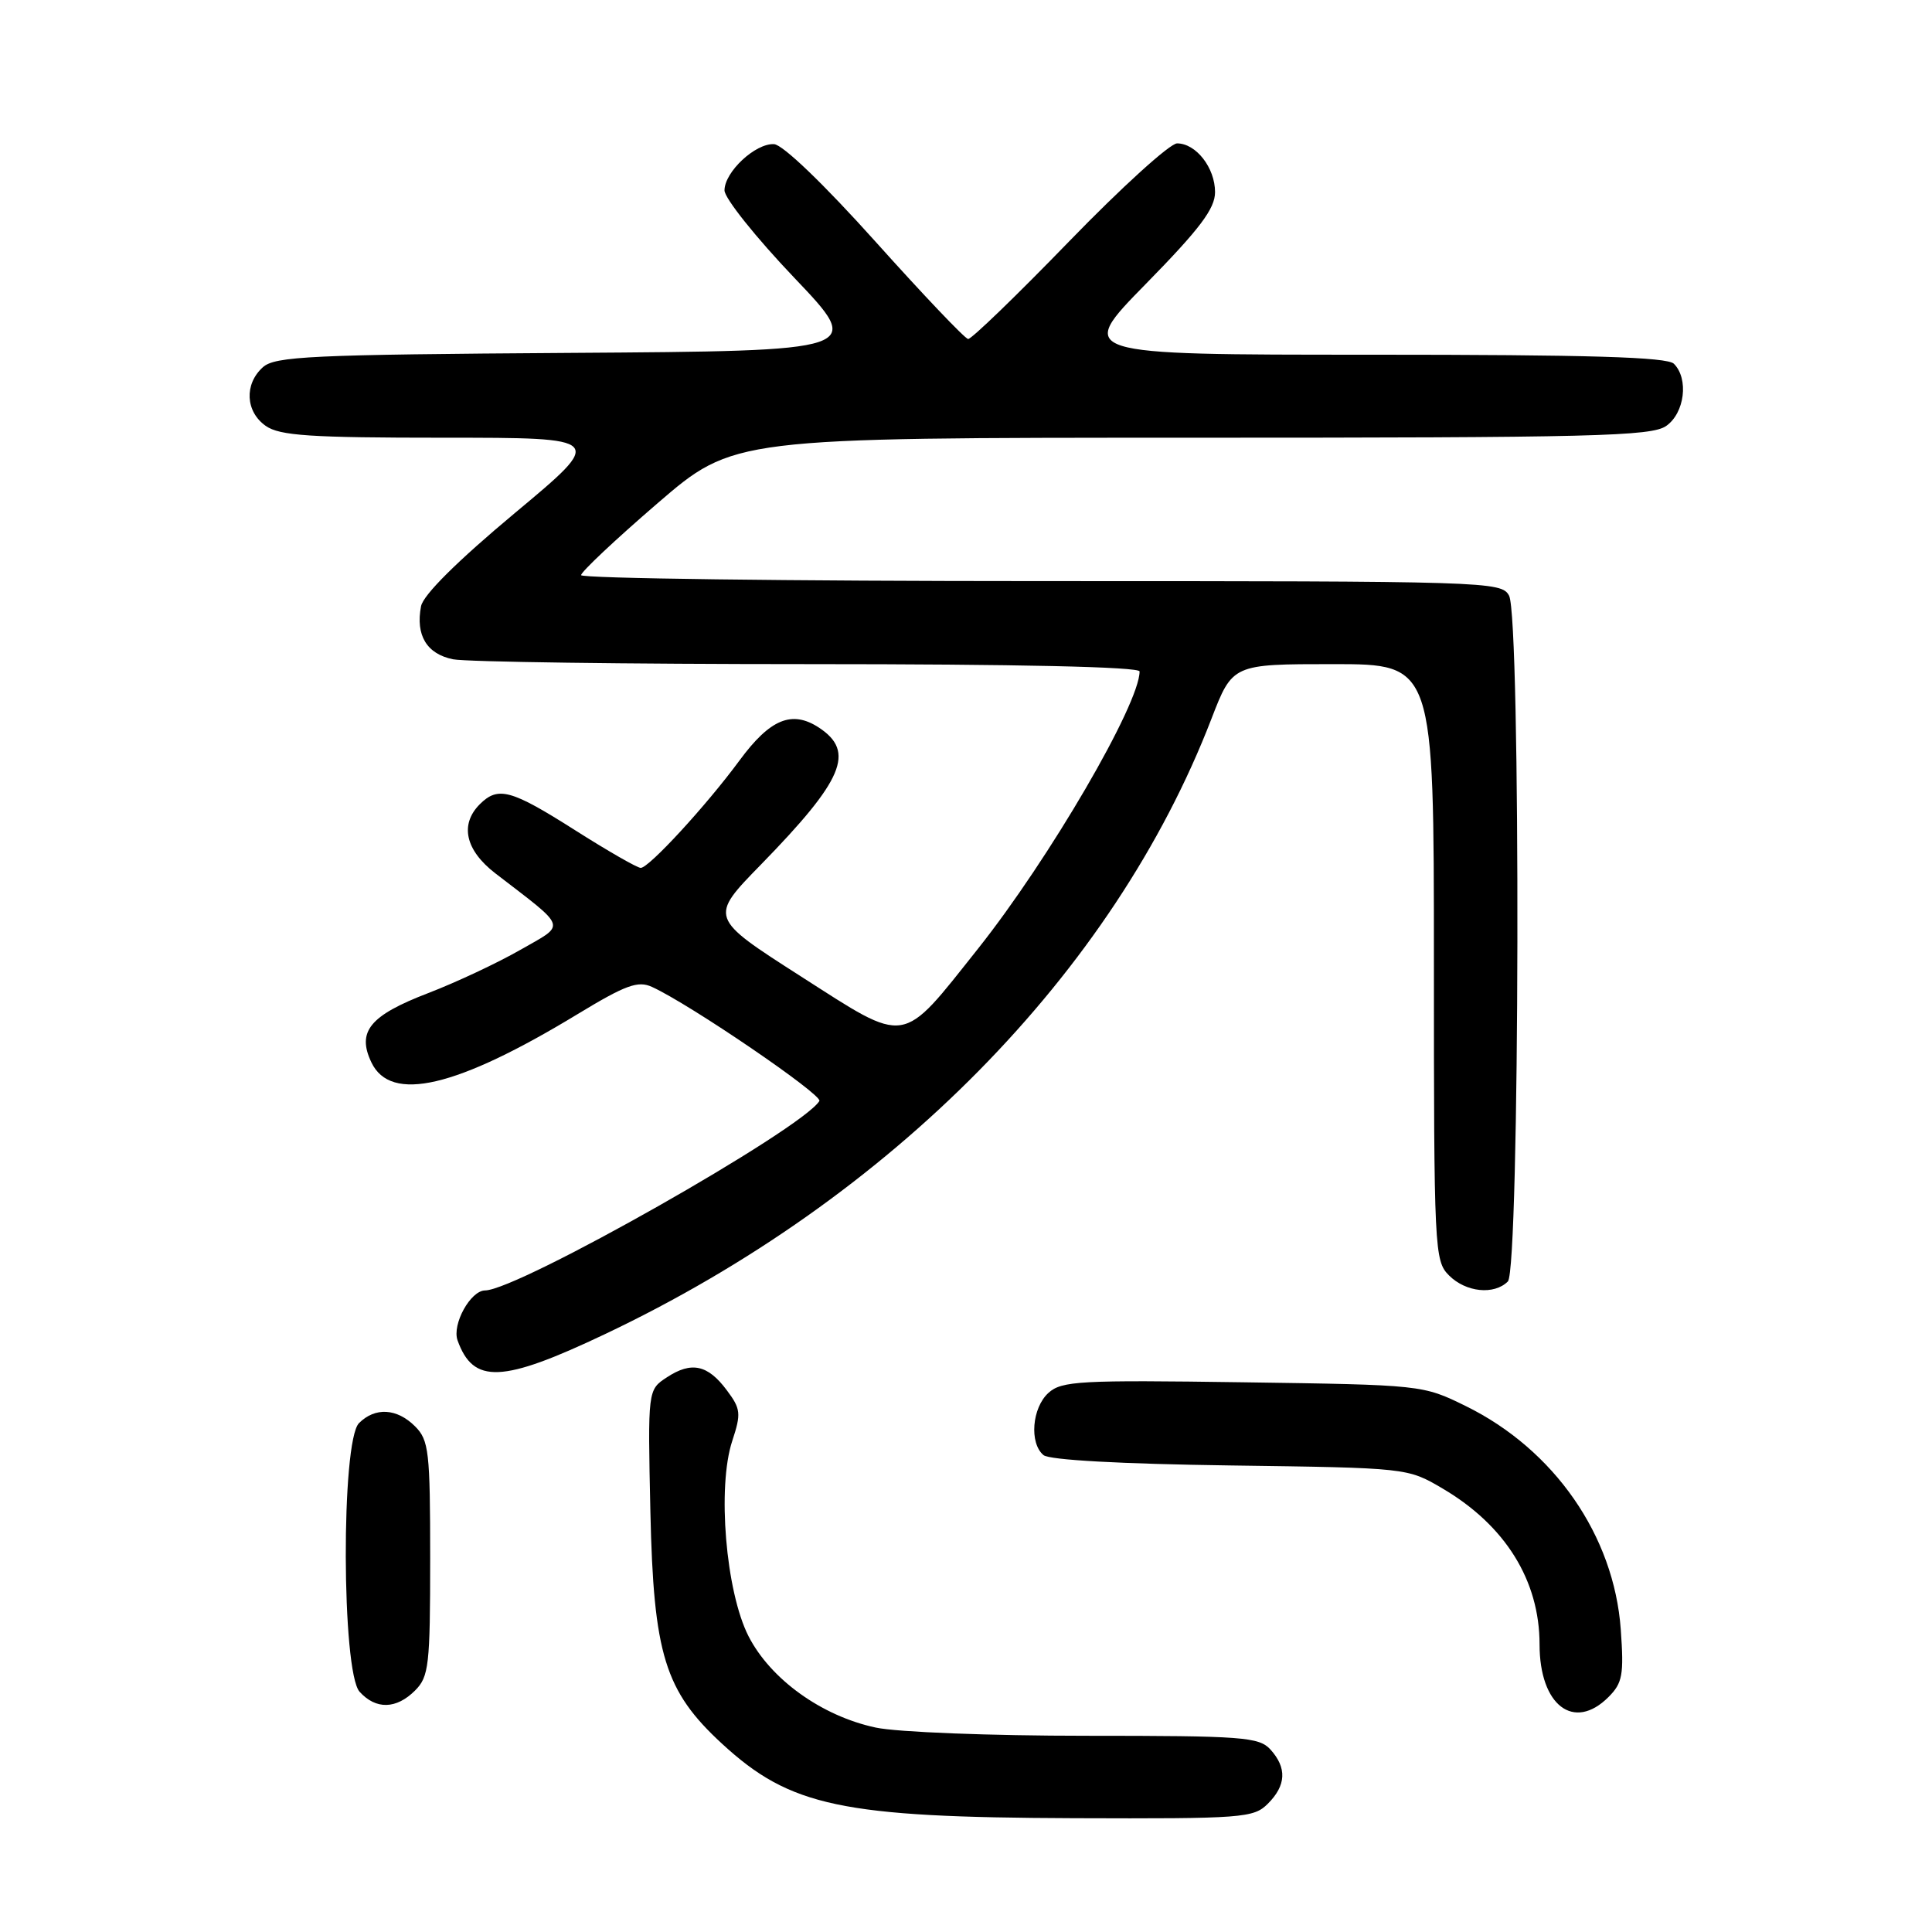 <?xml version="1.0" encoding="UTF-8" standalone="no"?>
<!DOCTYPE svg PUBLIC "-//W3C//DTD SVG 1.1//EN" "http://www.w3.org/Graphics/SVG/1.1/DTD/svg11.dtd" >
<svg xmlns="http://www.w3.org/2000/svg" xmlns:xlink="http://www.w3.org/1999/xlink" version="1.1" viewBox="0 0 256 256">
 <g >
 <path fill="currentColor"
d=" M 168.00 239.00 C 170.43 236.57 170.54 234.26 168.35 231.83 C 166.83 230.16 164.71 230.00 143.89 230.00 C 131.26 230.00 118.84 229.52 116.03 228.91 C 108.87 227.38 102.10 222.51 99.18 216.80 C 96.17 210.89 95.01 197.03 97.03 190.92 C 98.22 187.30 98.16 186.69 96.31 184.22 C 93.79 180.83 91.62 180.36 88.37 182.50 C 85.83 184.16 85.83 184.16 86.18 200.33 C 86.60 219.22 88.09 224.07 95.67 231.05 C 104.70 239.37 111.49 240.81 142.25 240.92 C 164.73 241.00 166.11 240.89 168.00 239.00 Z  M 213.13 224.87 C 214.99 223.01 215.19 221.93 214.76 215.91 C 213.87 203.49 205.94 192.06 194.20 186.30 C 188.52 183.51 188.42 183.50 164.68 183.16 C 143.12 182.85 140.68 182.98 138.93 184.56 C 136.74 186.54 136.37 191.23 138.27 192.81 C 139.05 193.46 148.51 193.98 163.02 194.18 C 186.50 194.50 186.50 194.50 191.14 197.23 C 199.46 202.12 204.00 209.42 204.00 217.90 C 204.00 225.98 208.55 229.45 213.13 224.87 Z  M 55.00 224.00 C 56.83 222.17 57.00 220.67 57.00 206.50 C 57.00 192.33 56.83 190.83 55.00 189.00 C 52.60 186.60 49.71 186.43 47.57 188.57 C 45.18 190.96 45.26 221.52 47.65 224.17 C 49.81 226.55 52.51 226.49 55.00 224.00 Z  M 80.16 176.78 C 118.08 158.79 147.55 128.89 160.52 95.25 C 163.32 88.00 163.32 88.00 176.66 88.00 C 190.00 88.00 190.00 88.00 190.00 127.50 C 190.00 165.67 190.07 167.07 192.00 169.00 C 194.24 171.24 197.98 171.62 199.80 169.80 C 201.38 168.22 201.53 81.87 199.96 78.93 C 198.96 77.05 197.22 77.00 137.96 77.00 C 104.43 77.00 77.00 76.64 77.00 76.21 C 77.00 75.77 81.55 71.49 87.10 66.71 C 97.21 58.00 97.21 58.00 157.88 58.00 C 211.18 58.00 218.83 57.81 220.78 56.44 C 223.23 54.73 223.79 50.19 221.80 48.20 C 220.91 47.31 210.60 47.00 181.62 47.00 C 142.63 47.00 142.63 47.00 151.82 37.63 C 158.99 30.32 161.00 27.65 161.00 25.46 C 161.00 22.23 158.48 19.00 155.97 19.00 C 155.02 19.00 148.58 24.85 141.65 32.00 C 134.72 39.15 128.71 44.96 128.28 44.92 C 127.85 44.87 122.33 39.07 116.00 32.01 C 109.19 24.42 103.71 19.15 102.56 19.10 C 100.08 18.97 96.00 22.79 96.00 25.23 C 96.00 26.26 100.16 31.47 105.24 36.80 C 114.48 46.50 114.48 46.50 75.55 46.76 C 41.09 46.99 36.42 47.21 34.82 48.67 C 32.34 50.91 32.53 54.56 35.22 56.44 C 37.07 57.73 41.09 58.00 58.82 58.00 C 80.19 58.00 80.19 58.00 68.21 67.99 C 60.59 74.35 56.08 78.83 55.79 80.33 C 55.05 84.18 56.55 86.66 60.04 87.36 C 61.81 87.71 82.99 88.00 107.13 88.00 C 134.85 88.00 151.00 88.36 151.00 88.97 C 151.00 93.30 139.05 113.80 129.59 125.71 C 119.27 138.68 120.40 138.51 106.08 129.35 C 93.96 121.59 93.96 121.59 100.84 114.55 C 111.78 103.33 113.36 99.60 108.51 96.41 C 104.93 94.07 102.04 95.27 98.00 100.75 C 93.59 106.74 85.99 115.00 84.90 115.00 C 84.44 115.00 80.52 112.75 76.19 110.00 C 67.70 104.61 66.00 104.15 63.57 106.57 C 60.90 109.25 61.66 112.65 65.62 115.71 C 75.33 123.19 75.06 122.36 68.95 125.86 C 65.95 127.58 60.46 130.16 56.74 131.59 C 49.00 134.56 47.26 136.68 49.21 140.77 C 51.78 146.16 60.47 144.13 76.53 134.38 C 82.91 130.51 84.53 129.92 86.39 130.77 C 91.40 133.05 109.06 145.10 108.57 145.89 C 106.24 149.65 68.64 170.96 64.27 170.99 C 62.34 171.01 59.87 175.49 60.63 177.61 C 62.72 183.42 66.51 183.26 80.16 176.78 Z "/>
</g>
</svg>